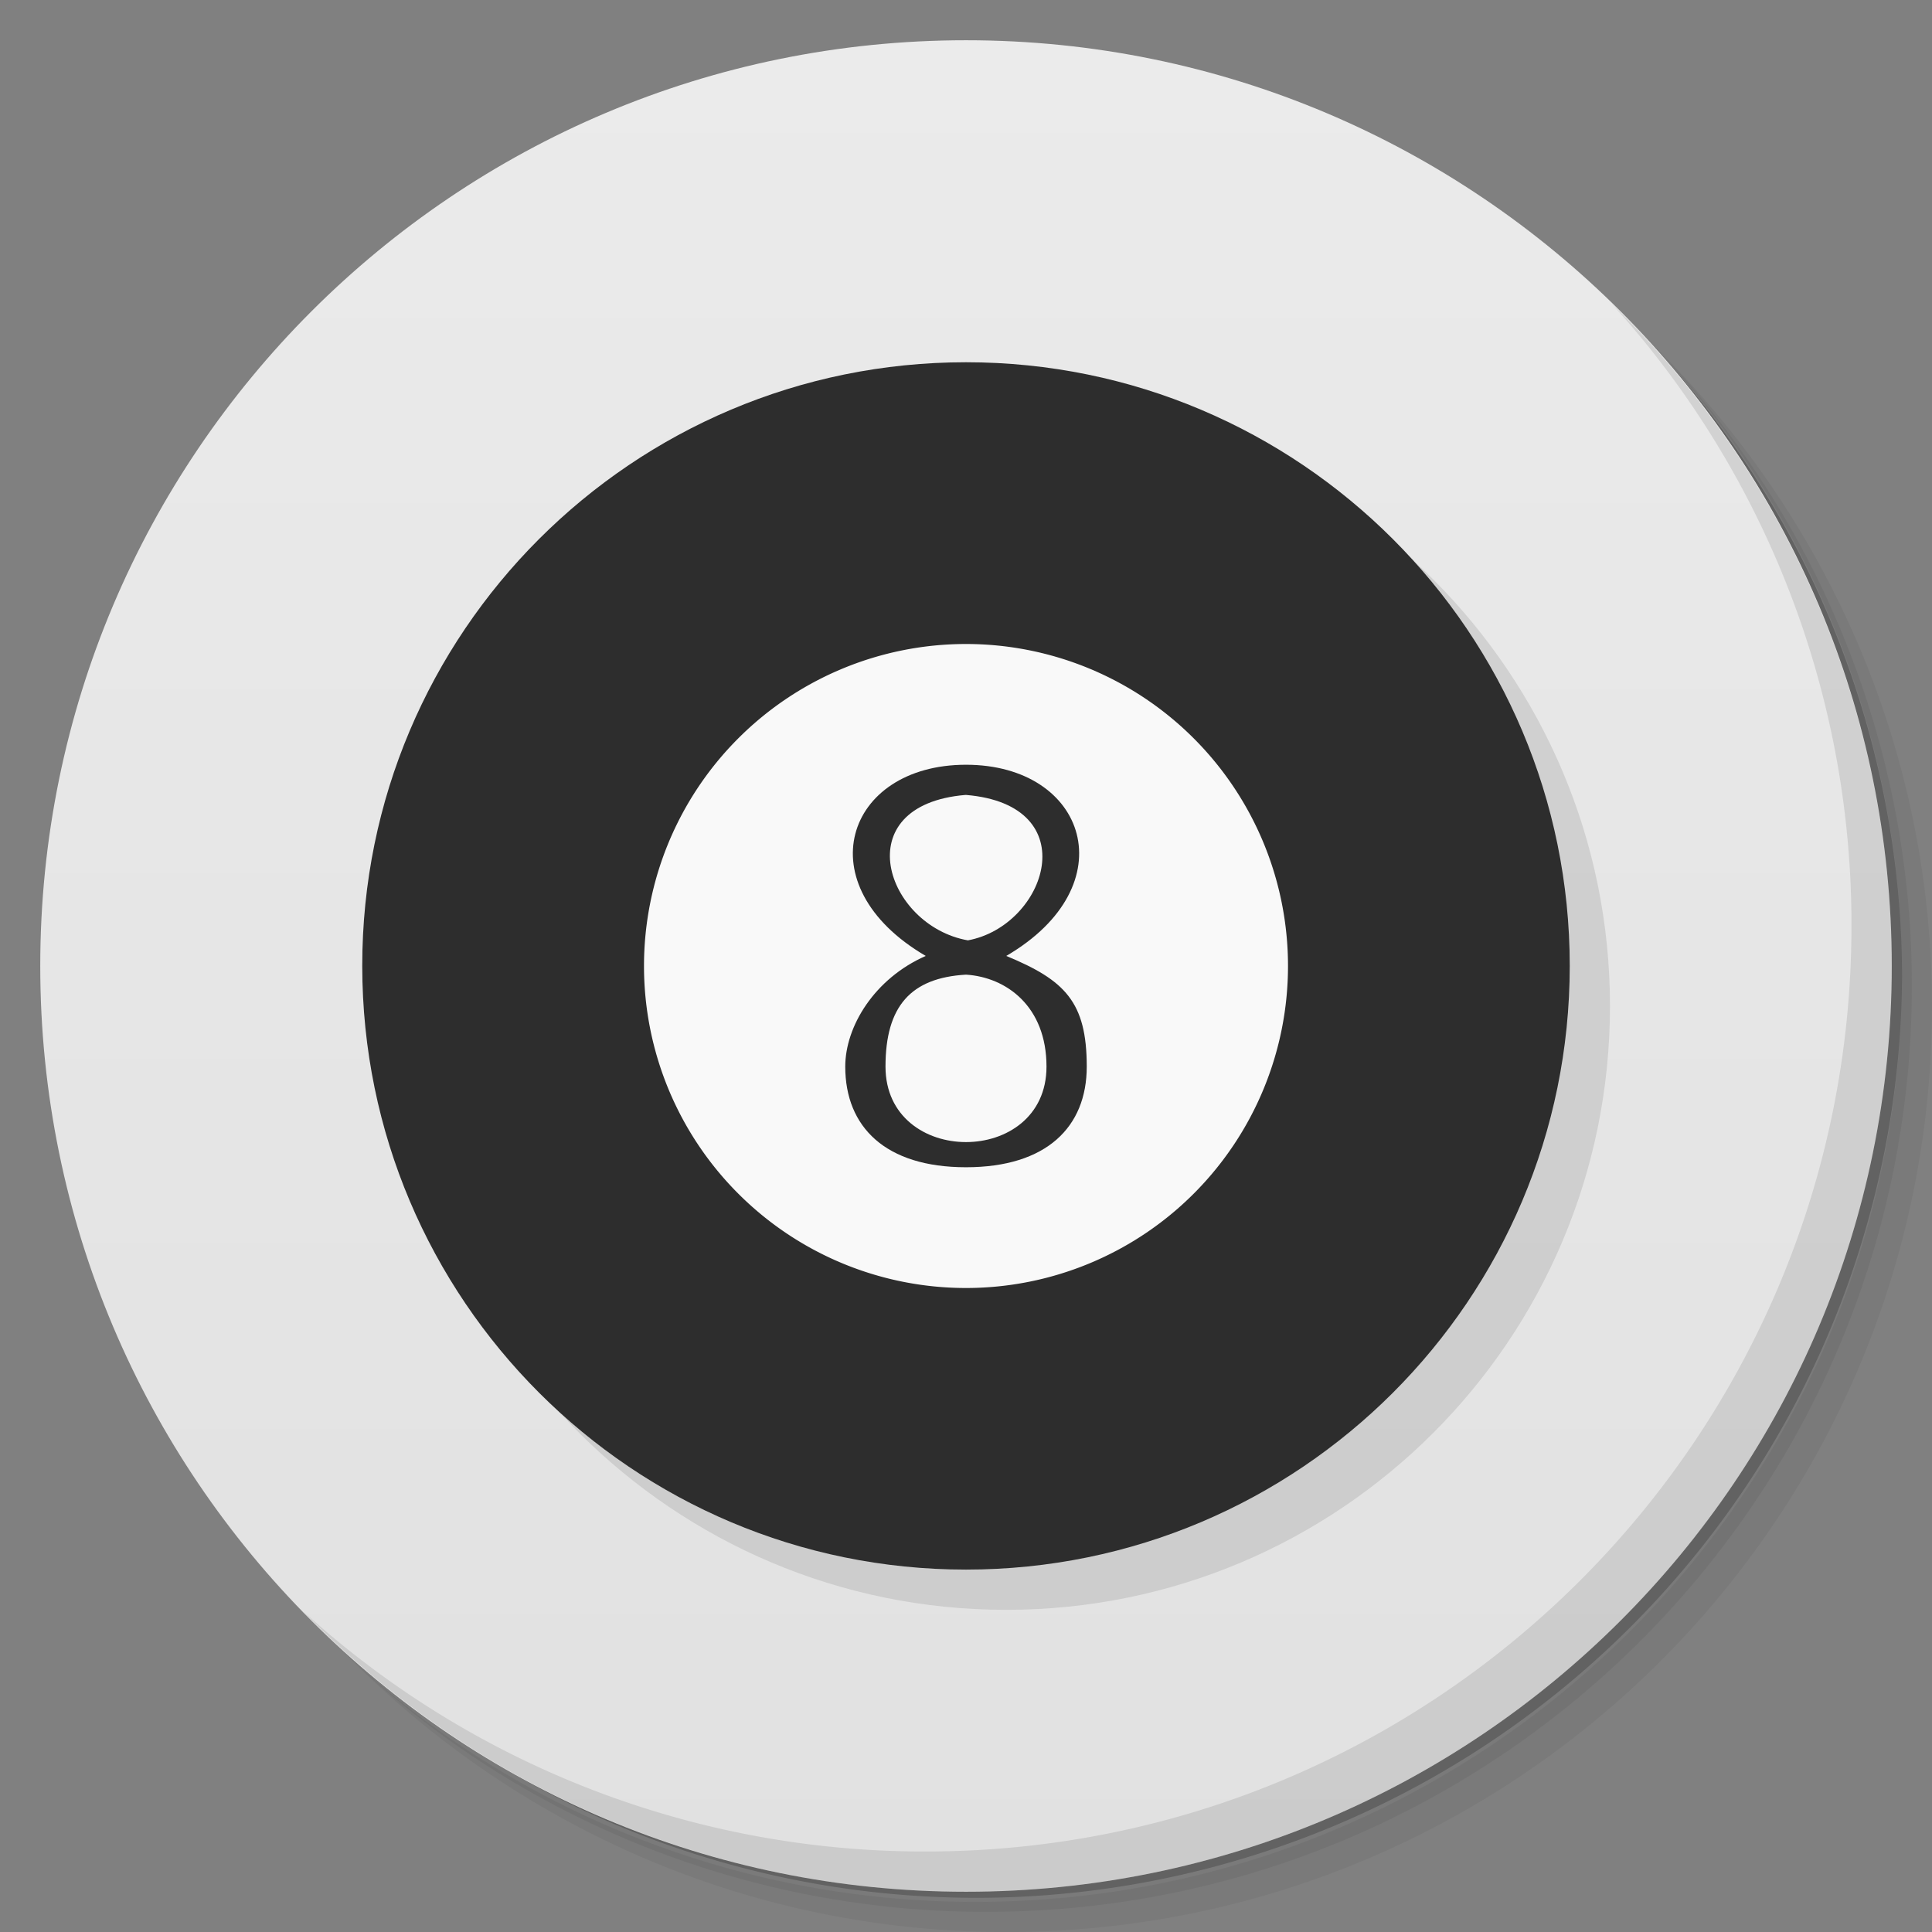 <svg xmlns="http://www.w3.org/2000/svg" viewBox="0 0 48 48">
  <rect x="0" y="0" width="48" height="48" fill="#808080" stroke="none"/>
  <defs>
    <linearGradient id="a" x1="1" x2="47" gradientUnits="userSpaceOnUse" gradientTransform="rotate(-90 24 24)">
      <stop stop-color="#e1e1e1"/>
      <stop offset="1" stop-color="#ebebeb"/>
    </linearGradient>
  </defs>
  <path d="M36.31 5c5.859 4.062 9.688 10.831 9.688 18.5 0 12.426-10.07 22.5-22.5 22.5-7.669 0-14.438-3.828-18.5-9.688a23.24 23.24 0 0 0 3.781 4.969 22.923 22.923 0 0 0 15.469 5.969c12.703 0 23-10.298 23-23a22.92 22.92 0 0 0-5.969-15.469A23.216 23.216 0 0 0 36.31 5zm4.969 3.781A22.911 22.911 0 0 1 47.498 24.5c0 12.703-10.297 23-23 23a22.909 22.909 0 0 1-15.719-6.219C12.939 45.425 18.662 48 24.998 48c12.703 0 23-10.298 23-23 0-6.335-2.575-12.06-6.719-16.219z" opacity=".05"/>
  <path d="M41.28 8.781a22.923 22.923 0 0 1 5.969 15.469c0 12.703-10.297 23-23 23A22.92 22.92 0 0 1 8.78 41.281 22.911 22.911 0 0 0 24.499 47.5c12.703 0 23-10.298 23-23A22.909 22.909 0 0 0 41.28 8.781z" opacity=".1"/>
  <path d="M31.25 2.375C39.865 5.529 46 13.792 46 23.505c0 12.426-10.07 22.5-22.5 22.5-9.708 0-17.971-6.135-21.12-14.75a23 23 0 0 0 44.875-7 23 23 0 0 0-16-21.875z" opacity=".2"/>
  <path d="M24 1c12.703 0 23 10.297 23 23S36.703 47 24 47 1 36.703 1 24 11.297 1 24 1z" fill="url(#a)"/>
  <path d="M40 25c-.004 8.285-6.719 14.996-15 14.996-8.281 0-14.996-6.711-15-14.996-.004-8.285 6.715-15 15-15s15 6.719 15 15m0 0" opacity=".1"/>
  <g>
    <path d="M39 24c-.004 8.285-6.719 14.996-15 14.996-8.281 0-14.996-6.711-15-14.996-.004-8.285 6.715-15 15-15s15 6.719 15 15m0 0" fill="#2d2d2d"/>
    <path d="M32 24a8 8 0 1 1-16 0 8 8 0 0 1 16 0m0 0" fill="#f9f9f9"/>
    <path d="M24 19c3 0 4 3 1 4.75 1.457.602 2 1.141 2 2.75 0 1.5-1 2.5-3 2.5s-3-1-3-2.5c0-1 .727-2.191 2-2.75C20 22 21 19 24 19m-2 7.5c0 2.5 4 2.5 4 0 0-1.5-1-2.223-2-2.285-1.371.078-2 .785-2 2.285m1.988-6.75C21 20 22 23 24.047 23.363 26 23 27 20 24 19.75" fill="#2d2d2d"/>
  </g>
  <g>
    <path d="M40.03 7.531A22.922 22.922 0 0 1 45.999 23c0 12.703-10.297 23-23 23A22.92 22.92 0 0 1 7.53 40.031C11.708 44.322 17.54 47 23.999 47c12.703 0 23-10.298 23-23 0-6.462-2.677-12.291-6.969-16.469z" opacity=".1"/>
  </g>
</svg>
